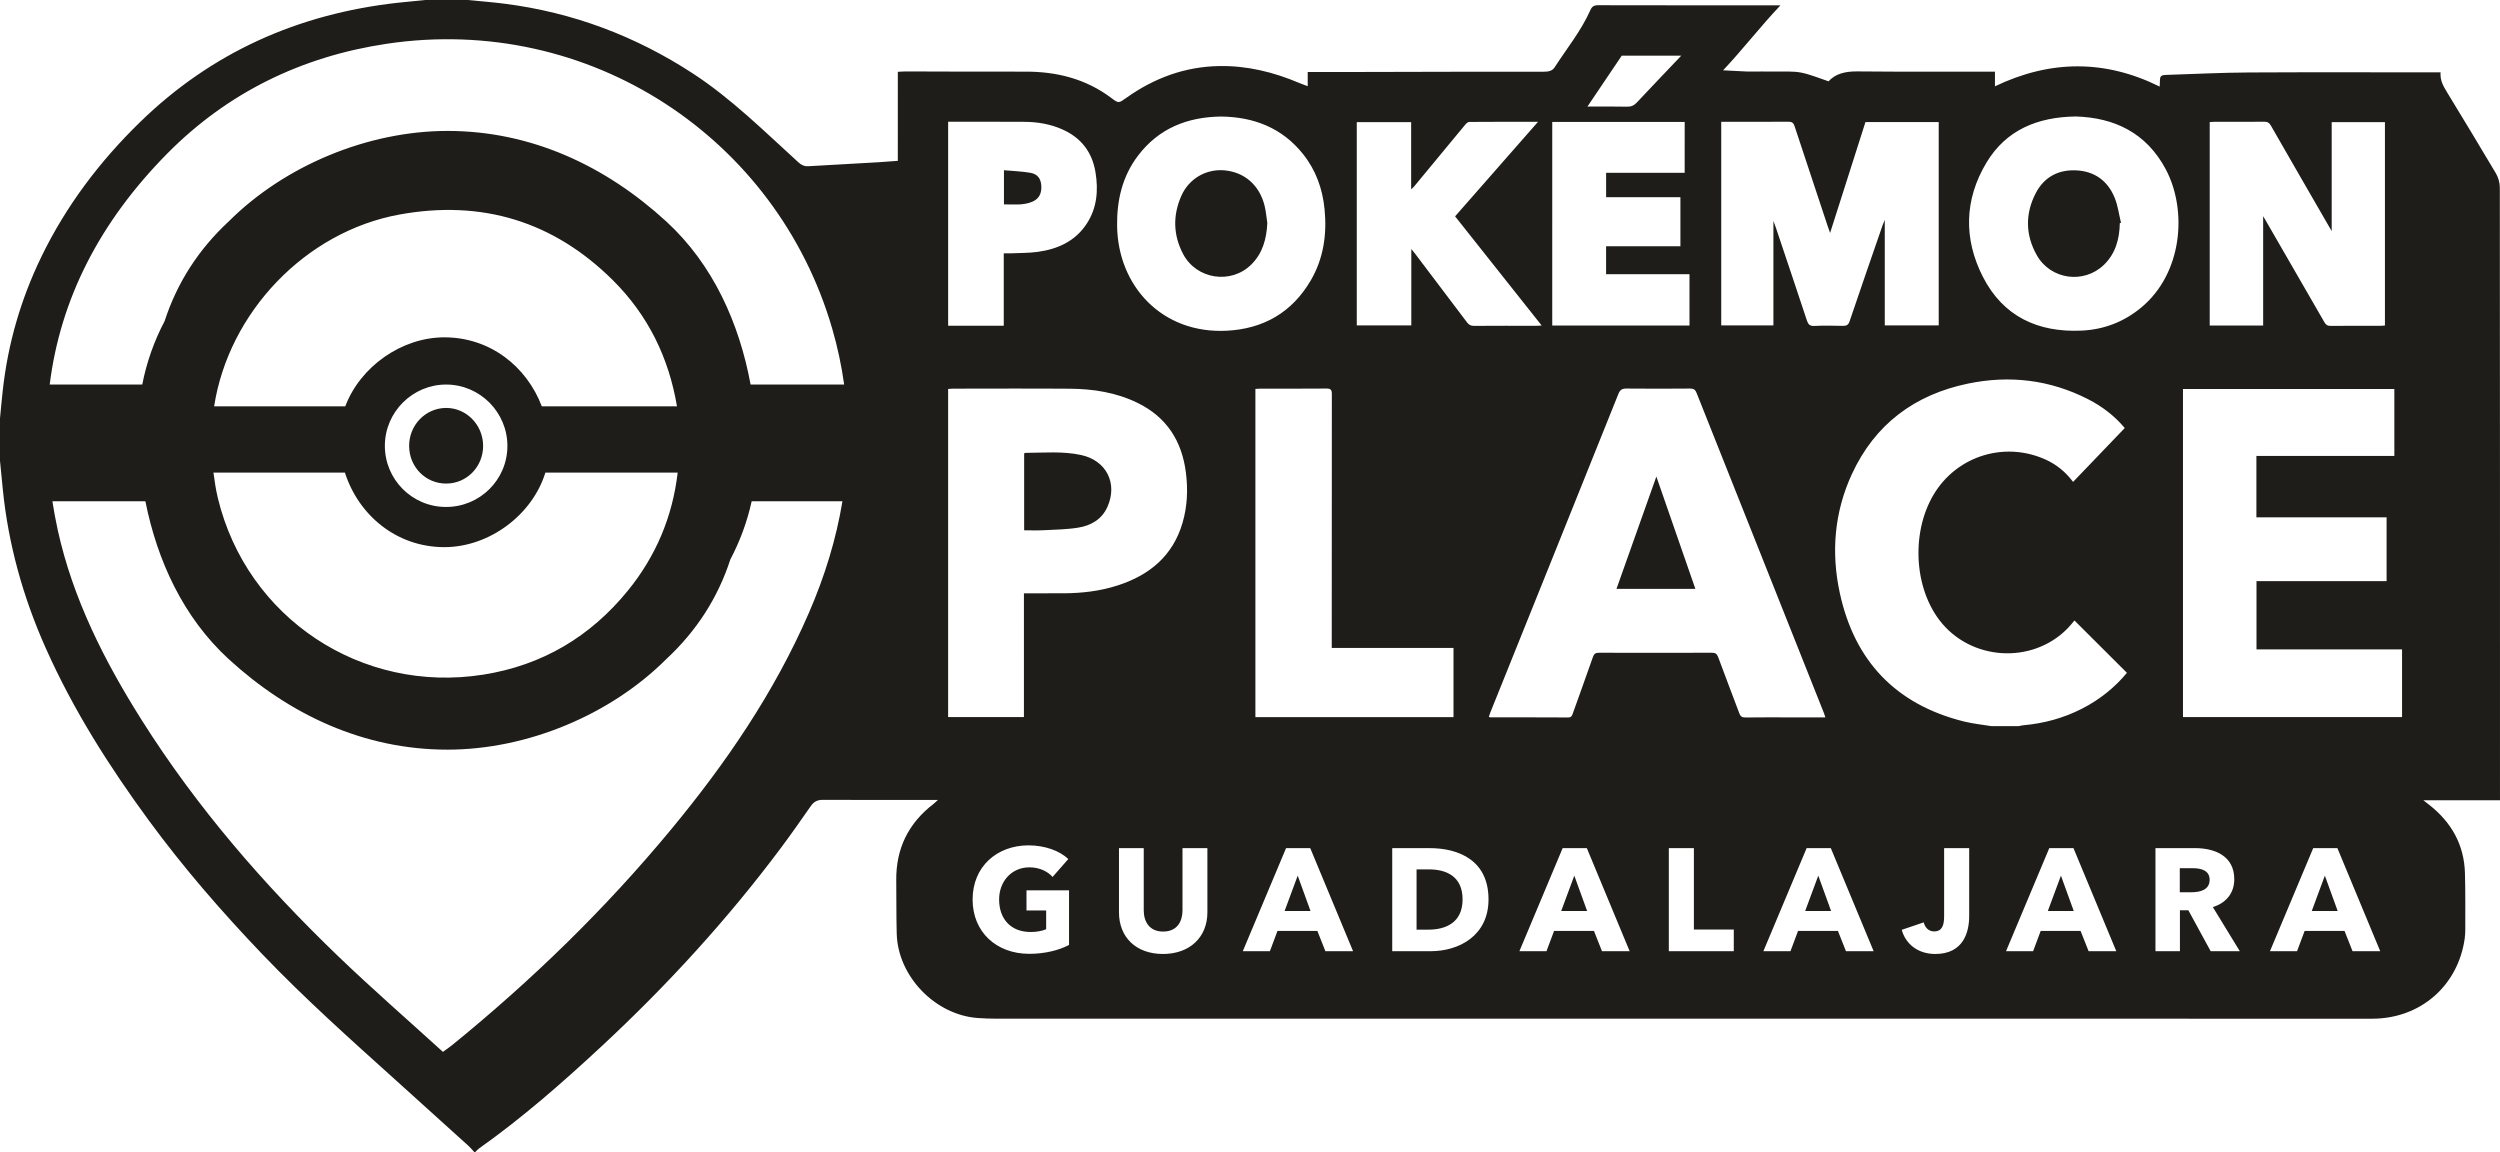 <?xml version="1.0" encoding="utf-8"?>
<!-- Generator: Adobe Illustrator 16.0.2, SVG Export Plug-In . SVG Version: 6.00 Build 0)  -->
<!DOCTYPE svg PUBLIC "-//W3C//DTD SVG 1.1//EN" "http://www.w3.org/Graphics/SVG/1.1/DTD/svg11.dtd">
<svg version="1.1" id="Layer_1" xmlns="http://www.w3.org/2000/svg" xmlns:xlink="http://www.w3.org/1999/xlink" x="0px" y="0px"
	 width="340.157px" height="156.756px" viewBox="0 0 340.157 156.756" enable-background="new 0 0 340.157 156.756"
	 xml:space="preserve">
<path fill="#1E1D19" d="M150.689,68.947c-0.755,1.711-2.229,2.561-3.975,2.844c-1.565,0.255-3.172,0.271-4.764,0.354
	c-0.855,0.045-1.715,0.008-2.601,0.008V61.697l0.123-0.077c2.544-0.011,5.102-0.253,7.617,0.288
	C150.527,62.645,152.102,65.75,150.689,68.947z M245.616,123.956h3.528l-1.744-4.813L245.616,123.956z M212.42,123.956h3.529
	l-1.745-4.813L212.42,123.956z M140.455,27.448c0.905-0.383,1.297-1.112,1.227-2.183c-0.063-0.955-0.496-1.58-1.483-1.752
	c-1.166-0.204-2.361-0.238-3.599-0.353v4.646C137.938,27.812,139.23,27.965,140.455,27.448z M194.426,118.29h-1.685v8.201h1.605
	c2.418,0,4.657-0.989,4.657-4.119C199.004,119.221,196.765,118.29,194.426,118.29z M174.786,123.956h3.527l-1.744-4.813
	L174.786,123.956z M219.941,80.127h10.737c-1.762-5.074-3.505-10.093-5.309-15.287C223.525,70.034,221.742,75.055,219.941,80.127z
	 M166.595,23.177c-2.471-0.221-4.824,1.126-5.854,3.461c-1.176,2.658-1.124,5.339,0.234,7.92c1.825,3.465,6.533,4.172,9.294,1.419
	c1.548-1.543,2.063-3.499,2.166-5.633c-0.125-0.801-0.184-1.617-0.384-2.398C171.346,25.172,169.312,23.419,166.595,23.177z
	 M278.633,123.956h3.527l-1.744-4.813L278.633,123.956z M314.543,123.956h3.529l-1.745-4.813L314.543,123.956z M55.667,60.742
	c0.042,2.83,2.265,5.058,5.043,5.054c2.81-0.002,5.044-2.299,5.024-5.166c-0.02-2.854-2.313-5.163-5.089-5.124
	C57.854,55.545,55.625,57.89,55.667,60.742z M340.157,108.882h-10.439c0.377,0.292,0.594,0.458,0.81,0.627
	c3.014,2.366,4.75,5.417,4.86,9.285c0.072,2.522,0.041,5.049,0.047,7.572c0,0.449-0.018,0.902-0.08,1.346
	c-0.92,6.453-6.056,10.895-12.588,10.895c-62.407,0-124.813,0.001-187.22-0.003c-0.836,0-1.669-0.031-2.502-0.09
	c-5.8-0.411-10.874-5.664-11.034-11.458c-0.068-2.415-0.035-4.834-0.065-7.251c-0.053-4.328,1.646-7.798,5.078-10.428
	c0.167-0.129,0.314-0.284,0.593-0.536h-0.641c-5.012,0-10.025,0.01-15.039-0.012c-0.722-0.004-1.203,0.255-1.608,0.834
	c-1.339,1.912-2.671,3.828-4.068,5.697c-7.286,9.75-15.472,18.691-24.384,26.977c-5.32,4.945-10.773,9.73-16.71,13.934
	c-0.19,0.132-0.338,0.322-0.505,0.485h-0.128c-0.261-0.28-0.502-0.585-0.784-0.841c-3.283-2.975-6.569-5.943-9.86-8.908
	c-6.201-5.587-12.429-11.144-18.205-17.182c-5.495-5.745-10.694-11.738-15.401-18.147c-5.417-7.379-10.306-15.077-14.045-23.459
	c-3.098-6.943-5.123-14.179-5.871-21.756C0.243,65.209,0.122,63.956,0,62.703V56.92c0.125-1.275,0.237-2.552,0.378-3.824
	c0.704-6.351,2.46-12.399,5.247-18.149C8.977,28.034,13.531,22,19.02,16.648C28.797,7.111,40.582,1.889,54.09,0.379
	C55.342,0.239,56.595,0.125,57.849,0h5.785c1.678,0.166,3.362,0.293,5.034,0.507c9.262,1.183,17.776,4.386,25.591,9.48
	c5.286,3.447,9.736,7.887,14.376,12.101c0.412,0.375,0.813,0.563,1.372,0.528c3.205-0.194,6.411-0.362,9.615-0.546
	c0.828-0.048,1.654-0.121,2.538-0.186V9.771c0.415-0.02,0.772-0.052,1.13-0.051c5.397,0.01,10.796,0.047,16.194,0.027
	c4.298-0.016,8.265,0.977,11.745,3.598c0.967,0.728,0.974,0.712,1.992-0.013c3.792-2.701,7.979-4.264,12.668-4.345
	c3.791-0.065,7.381,0.816,10.848,2.285c0.363,0.154,0.737,0.28,1.194,0.453V9.798c1.918,0,3.777,0.003,5.636-0.001
	c5.848-0.013,11.697-0.03,17.544-0.041c2.979-0.006,5.957-0.003,8.936,0.001c0.577,0,1.141-0.071,1.48-0.597
	c1.658-2.566,3.604-4.956,4.857-7.772c0.225-0.501,0.496-0.679,1.055-0.678c9.233,0.02,14.718,0.014,23.951,0.014h0.865
	c-2.878,3.051-5.075,5.947-7.808,8.844l3.281,0.165c1.36,0,2.724-0.014,4.084,0.005c1.091,0.015,2.207-0.066,3.262,0.142
	c1.236,0.244,2.42,0.757,3.735,1.189c0.926-1.069,2.339-1.363,3.868-1.352c1.97,0.016,3.94,0.034,5.91,0.036
	c4.007,0.006,8.013,0.002,12.019,0.002h0.834v1.988c7.524-3.599,14.964-3.654,22.41,0.037c0.014-0.206,0.022-0.29,0.022-0.375
	c0.021-1.173,0.021-1.186,1.218-1.225c3.636-0.118,7.272-0.299,10.91-0.319c8.42-0.048,16.839-0.016,25.259-0.016h0.813
	c-0.094,1.099,0.401,1.921,0.903,2.748c2.22,3.658,4.45,7.31,6.625,10.995c0.327,0.556,0.532,1.279,0.533,1.924
	c0.026,27.537,0.022,55.075,0.022,82.612C340.157,108.351,340.157,108.576,340.157,108.882z M114.624,68.203h-12.349
	c-0.602,2.74-1.567,5.382-2.903,7.922c-1.698,5.219-4.601,9.734-8.707,13.547C83.027,97.305,71.684,102,60.886,102
	c-11.411,0-21.54-4.769-29.779-12.329c-6.171-5.662-9.714-13.389-11.325-21.469H7.128c0.206,1.295,0.438,2.599,0.729,3.918
	c2.063,9.363,6.347,17.813,11.433,25.87c7.49,11.864,16.614,22.391,26.697,32.092c4.631,4.455,9.487,8.677,14.278,13.039
	c0.628-0.46,0.938-0.667,1.227-0.901c10.861-8.823,20.851-18.535,29.779-29.315c7.486-9.04,14.071-18.66,18.771-29.475
	C112.226,78.408,113.778,73.334,114.624,68.203z M73.721,55.29h18.39c-1.102-6.58-3.91-12.383-8.724-17.164
	c-8.069-8.014-17.82-10.97-29.006-8.942C41.55,31.51,31.112,42.512,29.135,55.29h17.841c2.039-5.406,7.667-9.391,13.486-9.391
	C66.701,45.899,71.663,49.876,73.721,55.29z M60.723,52.323c-4.58-0.014-8.348,3.736-8.357,8.317
	c-0.011,4.601,3.71,8.332,8.313,8.339c4.614,0.007,8.354-3.702,8.36-8.293S65.309,52.337,60.723,52.323z M29.043,64.303
	c0.157,1.174,0.327,2.345,0.606,3.495C33.599,84.08,49.158,94.432,65.781,91.79c8.003-1.271,14.546-5.159,19.646-11.424
	c3.818-4.691,6.08-10.062,6.779-16.063H74.207c-1.782,5.784-7.658,10.143-13.745,10.143c-6.525,0-11.668-4.347-13.535-10.143H29.043
	z M114.857,52.318c-0.349-2.521-0.885-5.057-1.626-7.608C105.698,18.78,80.245,1.83,52.615,5.956
	C41.09,7.676,30.978,12.581,22.774,20.877c-9.207,9.312-14.565,19.813-16.011,31.44h12.594c0.586-2.992,1.591-5.871,3.041-8.628
	c1.698-5.218,4.601-9.734,8.708-13.548c7.638-7.633,18.981-12.327,29.779-12.327c11.411,0,21.539,4.768,29.779,12.327
	c6.352,5.828,9.922,13.841,11.463,22.176H114.857z M300.661,44.292h7.271V29.412c0.189,0.322,0.295,0.503,0.4,0.684
	c2.643,4.574,5.289,9.146,7.921,13.727c0.203,0.354,0.407,0.523,0.842,0.518c2.292-0.023,4.583-0.01,6.876-0.013
	c0.183,0,0.364-0.028,0.53-0.042V16.616h-7.244v14.826c-0.206-0.354-0.335-0.572-0.462-0.792c-2.608-4.521-5.223-9.037-7.815-13.565
	c-0.219-0.38-0.448-0.528-0.893-0.523c-2.271,0.024-4.542,0.011-6.812,0.013c-0.205,0-0.41,0.019-0.615,0.029V44.292z
	 M234.193,44.275h7.102V30.062c0.139,0.379,0.238,0.629,0.324,0.883c1.414,4.214,2.835,8.426,4.227,12.646
	c0.18,0.547,0.396,0.785,1.018,0.756c1.282-0.062,2.569-0.04,3.854-0.009c0.514,0.014,0.771-0.11,0.952-0.648
	c1.469-4.353,2.979-8.691,4.478-13.033c0.07-0.206,0.163-0.404,0.299-0.74v14.36h7.34V16.605h-9.967
	c-1.582,4.965-3.171,9.947-4.81,15.085c-0.147-0.413-0.237-0.65-0.319-0.891c-1.509-4.542-3.022-9.081-4.515-13.628
	c-0.15-0.459-0.359-0.616-0.854-0.611c-2.826,0.026-5.653,0.013-8.48,0.013h-0.647V44.275z M215.99,14.5
	c1.901,0,3.654-0.025,5.405,0.015c0.568,0.013,0.949-0.176,1.324-0.575c2.003-2.134,4.025-4.249,6.042-6.37h-8.1
	C219.123,9.853,217.584,12.135,215.99,14.5z M211.203,44.289h18.673v-6.982h-11.347v-3.803h10.113v-6.676h-10.108v-3.319h10.688
	V16.59h-18.019V44.289z M184.606,44.274h7.421V33.879c0.23,0.282,0.361,0.436,0.483,0.598c2.366,3.123,4.735,6.244,7.089,9.375
	c0.253,0.338,0.514,0.491,0.952,0.487c2.85-0.021,5.699-0.011,8.549-0.012c0.183,0,0.363-0.02,0.664-0.036
	c-3.969-5.004-7.869-9.923-11.78-14.855c3.763-4.288,7.478-8.523,11.286-12.863c-3.231,0-6.29-0.006-9.351,0.018
	c-0.185,0-0.408,0.195-0.543,0.357c-2.34,2.816-4.667,5.643-7.001,8.464c-0.084,0.102-0.193,0.183-0.37,0.347v-9.145h-7.399V44.274z
	 M180.457,52.867c-2.985,0.027-5.97,0.012-8.956,0.014c-0.228,0-0.459,0.024-0.688,0.036v44.662h26.955v-9.421h-16.566
	c0-0.338,0-0.61,0-0.883c0-11.221-0.005-22.44,0.013-33.661C181.216,53.015,181.046,52.861,180.457,52.867z M129.006,44.318h7.568
	v-9.846c0.353,0,0.628,0.011,0.902-0.002c1.238-0.057,2.488-0.031,3.711-0.199c2.725-0.375,5.109-1.438,6.677-3.835
	c1.399-2.141,1.593-4.521,1.196-6.972c-0.445-2.764-1.962-4.73-4.532-5.867c-1.63-0.722-3.354-1.007-5.121-1.02
	c-3.468-0.021-6.935-0.011-10.401-0.013V44.318z M145.455,121.142h-5.788v2.734h2.677v2.556c-0.595,0.258-1.327,0.377-2.12,0.377
	c-2.756,0-4.282-1.843-4.282-4.418c0-2.517,1.744-4.379,4.123-4.379c1.367,0,2.497,0.556,3.151,1.309l2.141-2.438
	c-1.17-1.129-3.211-1.862-5.411-1.862c-4.281,0-7.61,2.872-7.61,7.37c0,4.418,3.231,7.389,7.71,7.389c2.16,0,4.043-0.495,5.41-1.208
	V121.142z M152.077,79.655c4.356-1.409,7.522-4.042,8.829-8.539c0.65-2.231,0.742-4.514,0.452-6.808
	c-0.54-4.289-2.604-7.557-6.597-9.5c-2.896-1.409-6.002-1.895-9.183-1.918c-5.301-0.041-10.6-0.012-15.9-0.009
	c-0.227,0-0.453,0.031-0.673,0.046v44.636h10.313V80.728h0.806c1.558,0,3.116,0.011,4.672-0.003
	C147.273,80.706,149.714,80.42,152.077,79.655z M164.282,115.398h-3.389v8.458c0,1.506-0.714,2.894-2.636,2.894
	c-1.903,0-2.637-1.388-2.637-2.894v-8.458h-3.369v8.736c0,3.368,2.3,5.666,5.985,5.666c3.668,0,6.045-2.298,6.045-5.666V115.398z
	 M166.945,44.998c4.976-0.263,8.841-2.489,11.383-6.814c1.763-3.002,2.233-6.298,1.896-9.724c-0.271-2.765-1.18-5.302-2.92-7.487
	c-2.849-3.575-6.676-5.053-11.14-5.117c-4.588,0.057-8.481,1.59-11.313,5.311c-2.148,2.824-2.904,6.085-2.854,9.592
	C152.114,38.911,158.112,45.464,166.945,44.998z M184.102,129.423l-5.827-14.025h-3.29l-5.887,14.025h3.687l1.03-2.754h5.432
	l1.089,2.754H184.102z M202.532,122.372c0-5.31-4.043-6.974-8.026-6.974h-5.075v14.025h5.233
	C198.529,129.423,202.532,127.303,202.532,122.372z M221.735,129.423l-5.826-14.025h-3.29l-5.886,14.025h3.686l1.03-2.754h5.431
	l1.09,2.754H221.735z M235.904,126.472h-5.429v-11.074h-3.41v14.025h8.839V126.472z M237.477,97.622
	c2.075-0.029,4.152-0.013,6.229-0.013h4.663c-0.079-0.233-0.131-0.413-0.199-0.587c-5.776-14.515-11.557-29.029-17.324-43.549
	c-0.176-0.443-0.391-0.611-0.887-0.606c-2.877,0.025-5.754,0.028-8.631,0c-0.598-0.007-0.893,0.148-1.129,0.737
	c-5.794,14.462-11.617,28.914-17.433,43.369c-0.073,0.186-0.126,0.381-0.195,0.589c0.151,0.023,0.215,0.042,0.278,0.042
	c3.503,0.002,7.008-0.006,10.512,0.016c0.448,0.003,0.533-0.243,0.644-0.557c0.913-2.559,1.842-5.112,2.734-7.678
	c0.156-0.447,0.382-0.573,0.839-0.571c5.104,0.015,10.209,0.015,15.313-0.001c0.483-0.002,0.717,0.129,0.888,0.598
	c0.938,2.551,1.925,5.083,2.871,7.631C236.806,97.461,237.001,97.627,237.477,97.622z M254.933,129.423l-5.828-14.025h-3.289
	l-5.886,14.025h3.686l1.029-2.754h5.431l1.091,2.754H254.933z M267.932,115.398h-3.409v9.251c0,1.228-0.258,2.081-1.367,2.081
	c-0.714,0-1.229-0.497-1.408-1.229l-2.992,1.011c0.515,1.922,2.201,3.289,4.559,3.289c3.825,0,4.618-2.953,4.618-5.171V115.398z
	 M287.948,129.423l-5.826-14.025h-3.291l-5.886,14.025h3.686l1.03-2.754h5.431l1.091,2.754H287.948z M289.396,91.547
	c-2.405-2.398-4.772-4.761-7.139-7.122c-0.296,0.343-0.597,0.736-0.943,1.087c-4.854,4.94-13.249,4.385-17.442-1.149
	c-3.737-4.932-3.796-13.056-0.129-18.043c3.366-4.58,9.441-6.146,14.631-3.768c1.478,0.676,2.691,1.681,3.696,3.019
	c2.366-2.468,4.691-4.894,7.031-7.333c-1.417-1.685-3.09-2.949-4.989-3.92c-5.177-2.645-10.654-3.298-16.312-2.13
	c-7.298,1.506-12.695,5.542-15.823,12.31c-2.399,5.192-2.844,10.671-1.646,16.198c1.996,9.201,7.578,15.156,16.899,17.475
	c1.208,0.3,2.461,0.422,3.693,0.626h3.763c0.21-0.039,0.418-0.099,0.629-0.117c2.786-0.245,5.436-0.971,7.926-2.233
	C285.678,95.211,287.752,93.533,289.396,91.547z M294.686,23.044c-2.63-4.957-6.99-7.049-12.279-7.197
	c-5.21,0.084-9.451,1.844-12.114,6.266c-3.031,5.033-3.14,10.386-0.485,15.573c2.754,5.382,7.491,7.573,13.427,7.298
	c3.041-0.141,5.763-1.193,8.115-3.146C296.969,37.171,297.639,28.616,294.686,23.044z M304.754,129.423l-3.668-6.003
	c1.804-0.555,2.915-1.901,2.915-3.783c0-3.209-2.676-4.239-5.371-4.239h-5.352v14.025h3.329v-5.567h1.149l3.033,5.567H304.754z
	 M323.859,129.423l-5.827-14.025h-3.29l-5.886,14.025h3.687l1.029-2.754h5.432l1.089,2.754H323.859z M326.831,88.36h-19.806v-9.286
	h17.702v-8.687h-17.714v-8.353h18.768v-9.11h-28.758v44.638h29.808V88.36z M298.392,118.131h-1.804v3.269h1.604
	c1.091,0,2.458-0.277,2.458-1.703C300.65,118.389,299.401,118.131,298.392,118.131z M282.519,23.181
	c-2.44-0.122-4.371,0.894-5.51,3.064c-1.474,2.812-1.436,5.716,0.121,8.476c1.884,3.343,6.42,3.952,9.148,1.3
	c1.586-1.542,2.105-3.521,2.15-5.663l0.161-0.046c-0.277-1.134-0.421-2.32-0.856-3.39C286.801,24.625,285.025,23.307,282.519,23.181
	z"/>
</svg>
